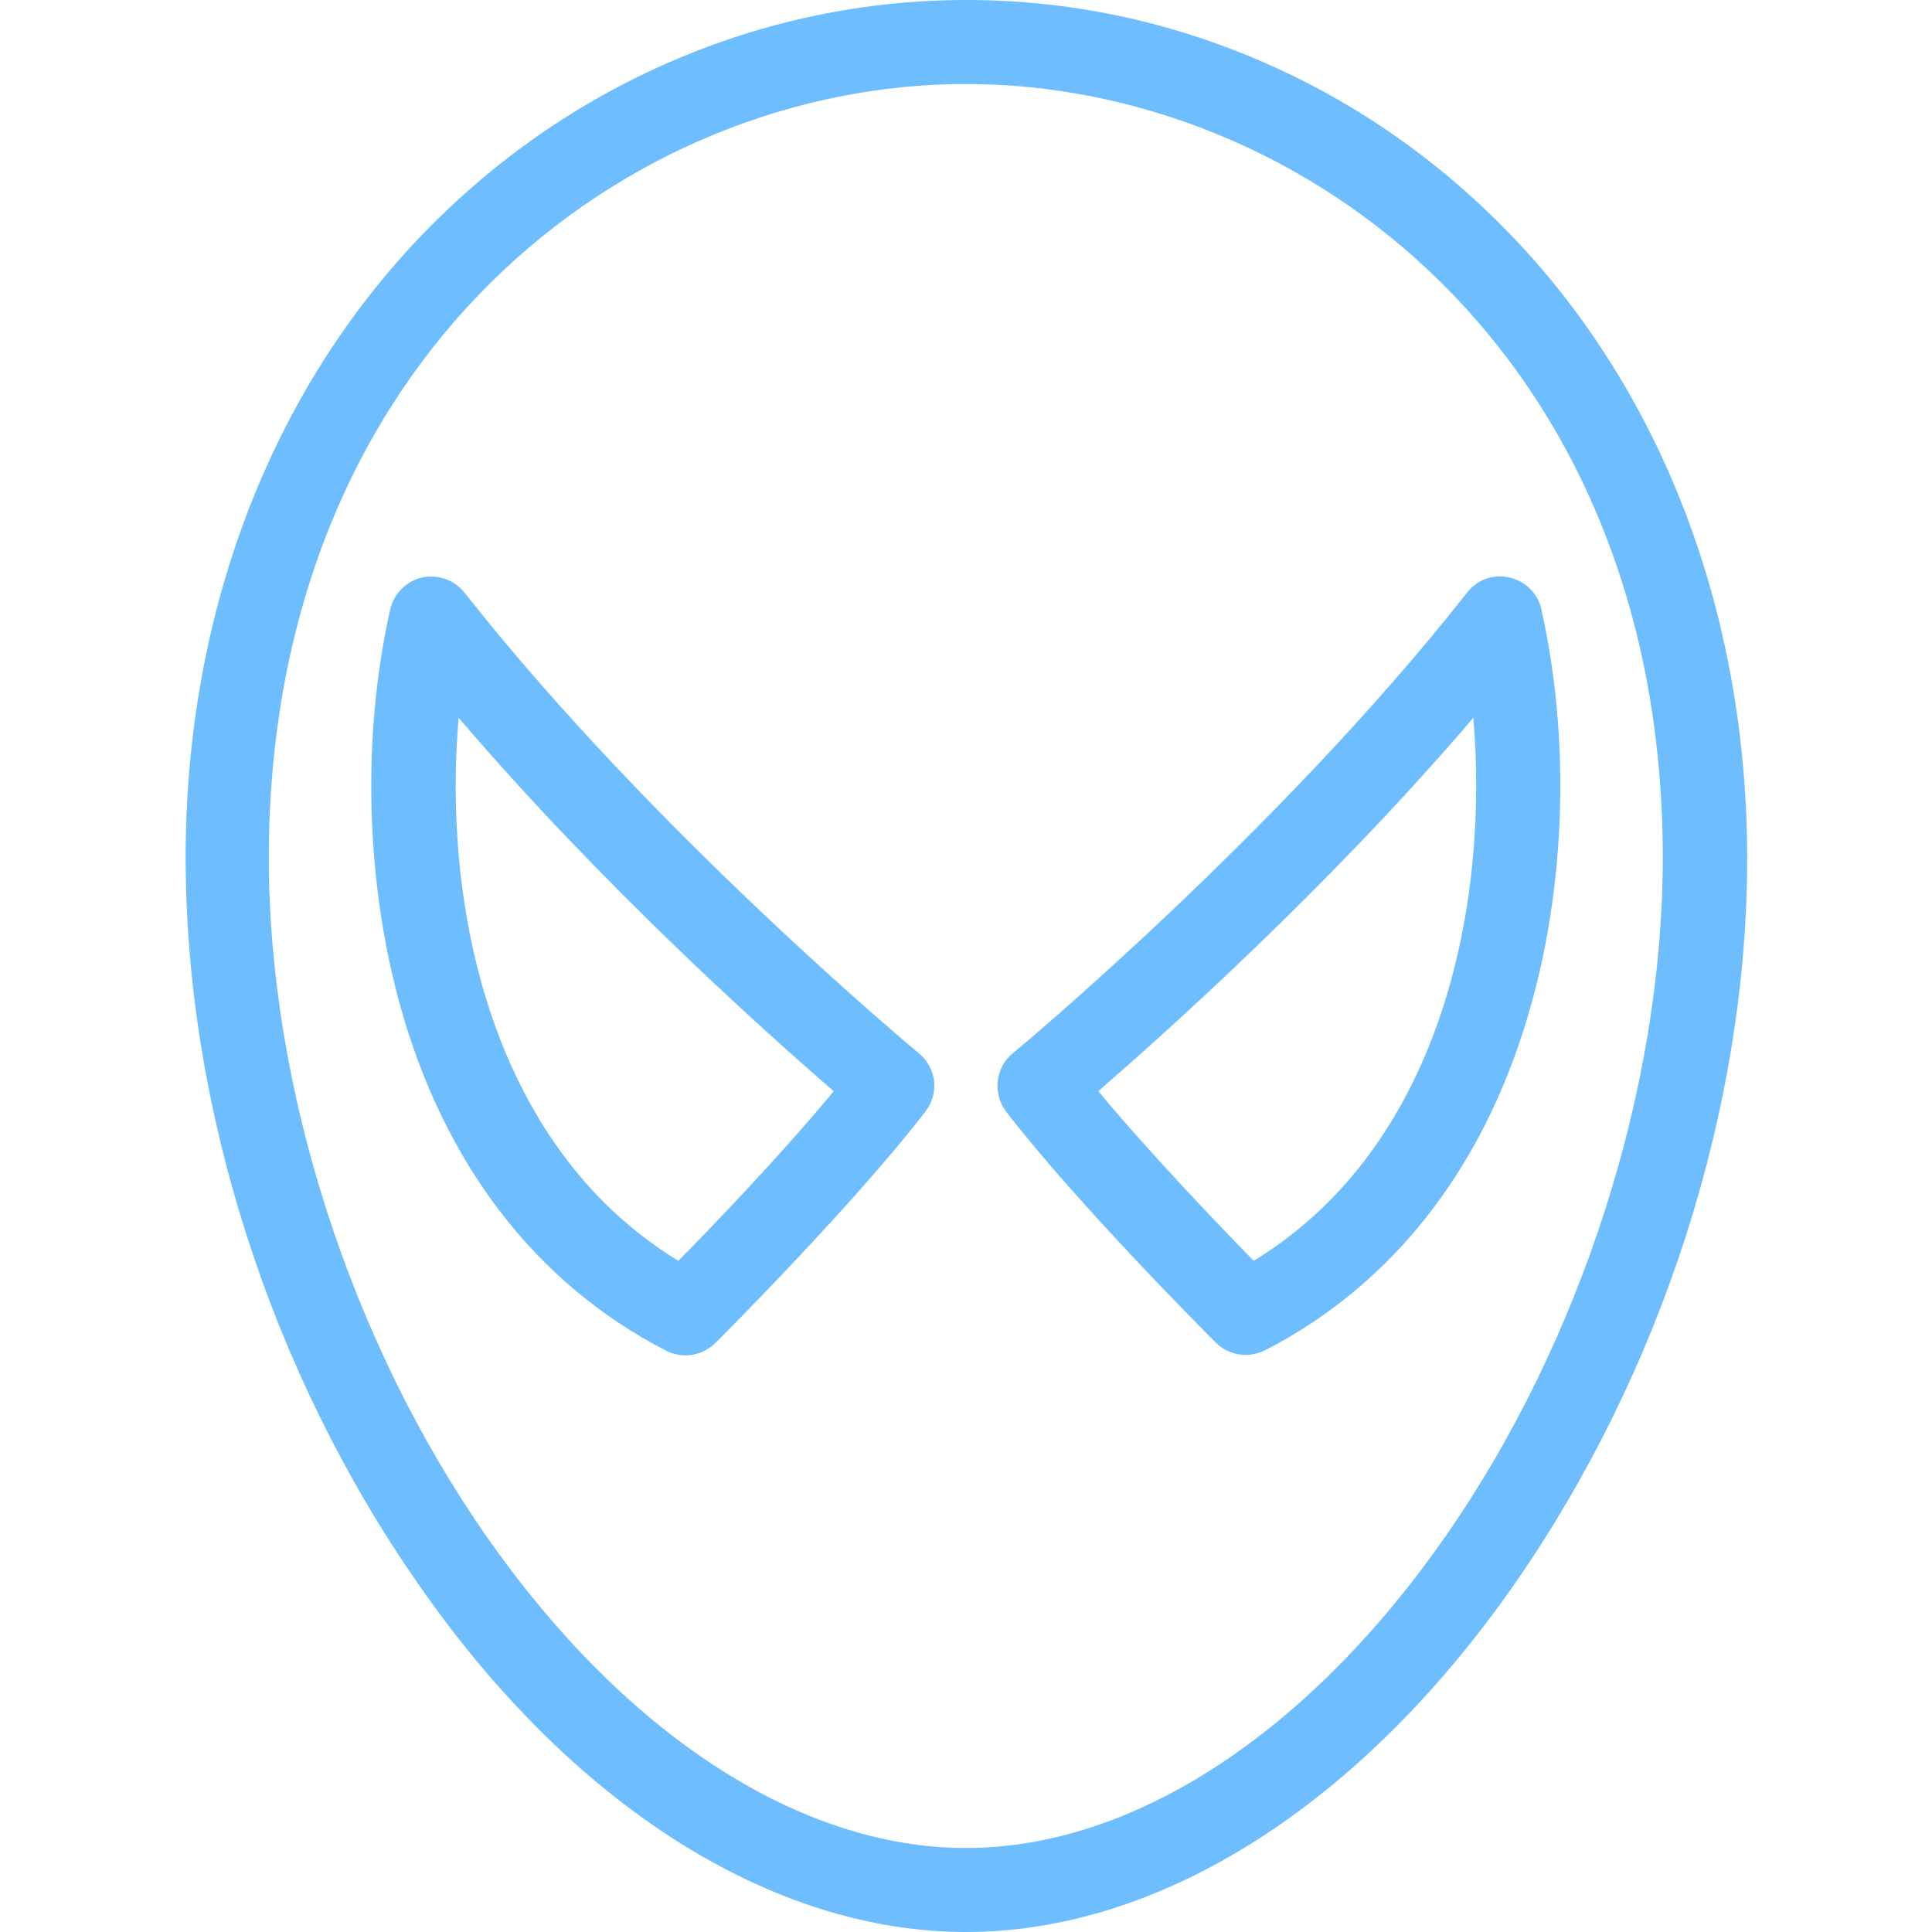 <?xml version="1.0" encoding="utf-8"?>
<!-- Generator: Adobe Illustrator 19.0.0, SVG Export Plug-In . SVG Version: 6.00 Build 0)  -->
<svg version="1.1" id="Capa_1" xmlns="http://www.w3.org/2000/svg" xmlns:xlink="http://www.w3.org/1999/xlink" x="0px" y="0px"
	 viewBox="105 -105 460 460" style="enable-background:new 105 -105 460 460;" xml:space="preserve">
<style type="text/css">
	.st0{fill:#6EBDFF;}
</style>
<g>
	<path class="st0" d="M464.5-49.3c-17.1-17.7-37.1-31.6-59.4-41.2c-22.3-9.6-45.9-14.5-70-14.5s-47.7,4.9-70,14.5
		c-22.3,9.6-42.3,23.5-59.4,41.2c-36.4,37.7-56.5,90.5-56.5,148.5c0,59.5,20.2,122.6,55.5,173.1C241.2,324.9,288.8,355,335,355
		s93.8-30.1,130.5-82.7c35.2-50.5,55.5-113.6,55.5-173.1C520.9,41.1,500.9-11.6,464.5-49.3z M449.1,260.9
		C416.2,308,374.6,335,335,335s-81.2-27-114.1-74.1c-32.5-46.5-51.9-106.9-51.9-161.7C169.1-20.4,254.6-85,335-85
		S500.9-20.4,500.9,99.2C500.9,153.9,481.5,214.4,449.1,260.9z"/>
	<path class="st0" d="M323.8,145.8c-0.6-0.5-63.2-52.5-108.2-109.7c-2.4-3-6.3-4.4-10.1-3.6c-3.8,0.9-6.7,3.8-7.6,7.6
		c-6.7,29.9-5.9,64,2.2,93.7c10.5,38.2,32.4,66.8,63.5,82.8c1.4,0.7,3,1.1,4.6,1.1c2.6,0,5.1-1,7.1-2.9c1.3-1.3,33-33,50-55.1
		C328.7,155.3,328,149.3,323.8,145.8z M266.5,195.2c-45.3-27.7-56.1-85.7-52.3-129.3c34.5,40.4,73.2,75,89.3,88.9
		C291.3,169.6,274.9,186.7,266.5,195.2z"/>
	<path class="st0" d="M472,40.1c-0.8-3.8-3.8-6.7-7.6-7.6c-3.8-0.9-7.7,0.5-10.1,3.6c-44.9,57.1-107.5,109.2-108.2,109.7
		c-4.1,3.4-4.8,9.5-1.6,13.8c17,22.1,48.7,53.8,50,55.1c1.9,1.9,4.5,2.9,7.1,2.9c1.6,0,3.1-0.4,4.6-1.1c31.1-16,53-44.6,63.5-82.8
		C477.9,104.2,478.7,70,472,40.1z M403.5,195.2c-8.3-8.5-24.8-25.7-37-40.4c16-13.9,54.8-48.5,89.3-88.9
		C459.5,109.5,448.8,167.5,403.5,195.2z"/>
</g>
</svg>
